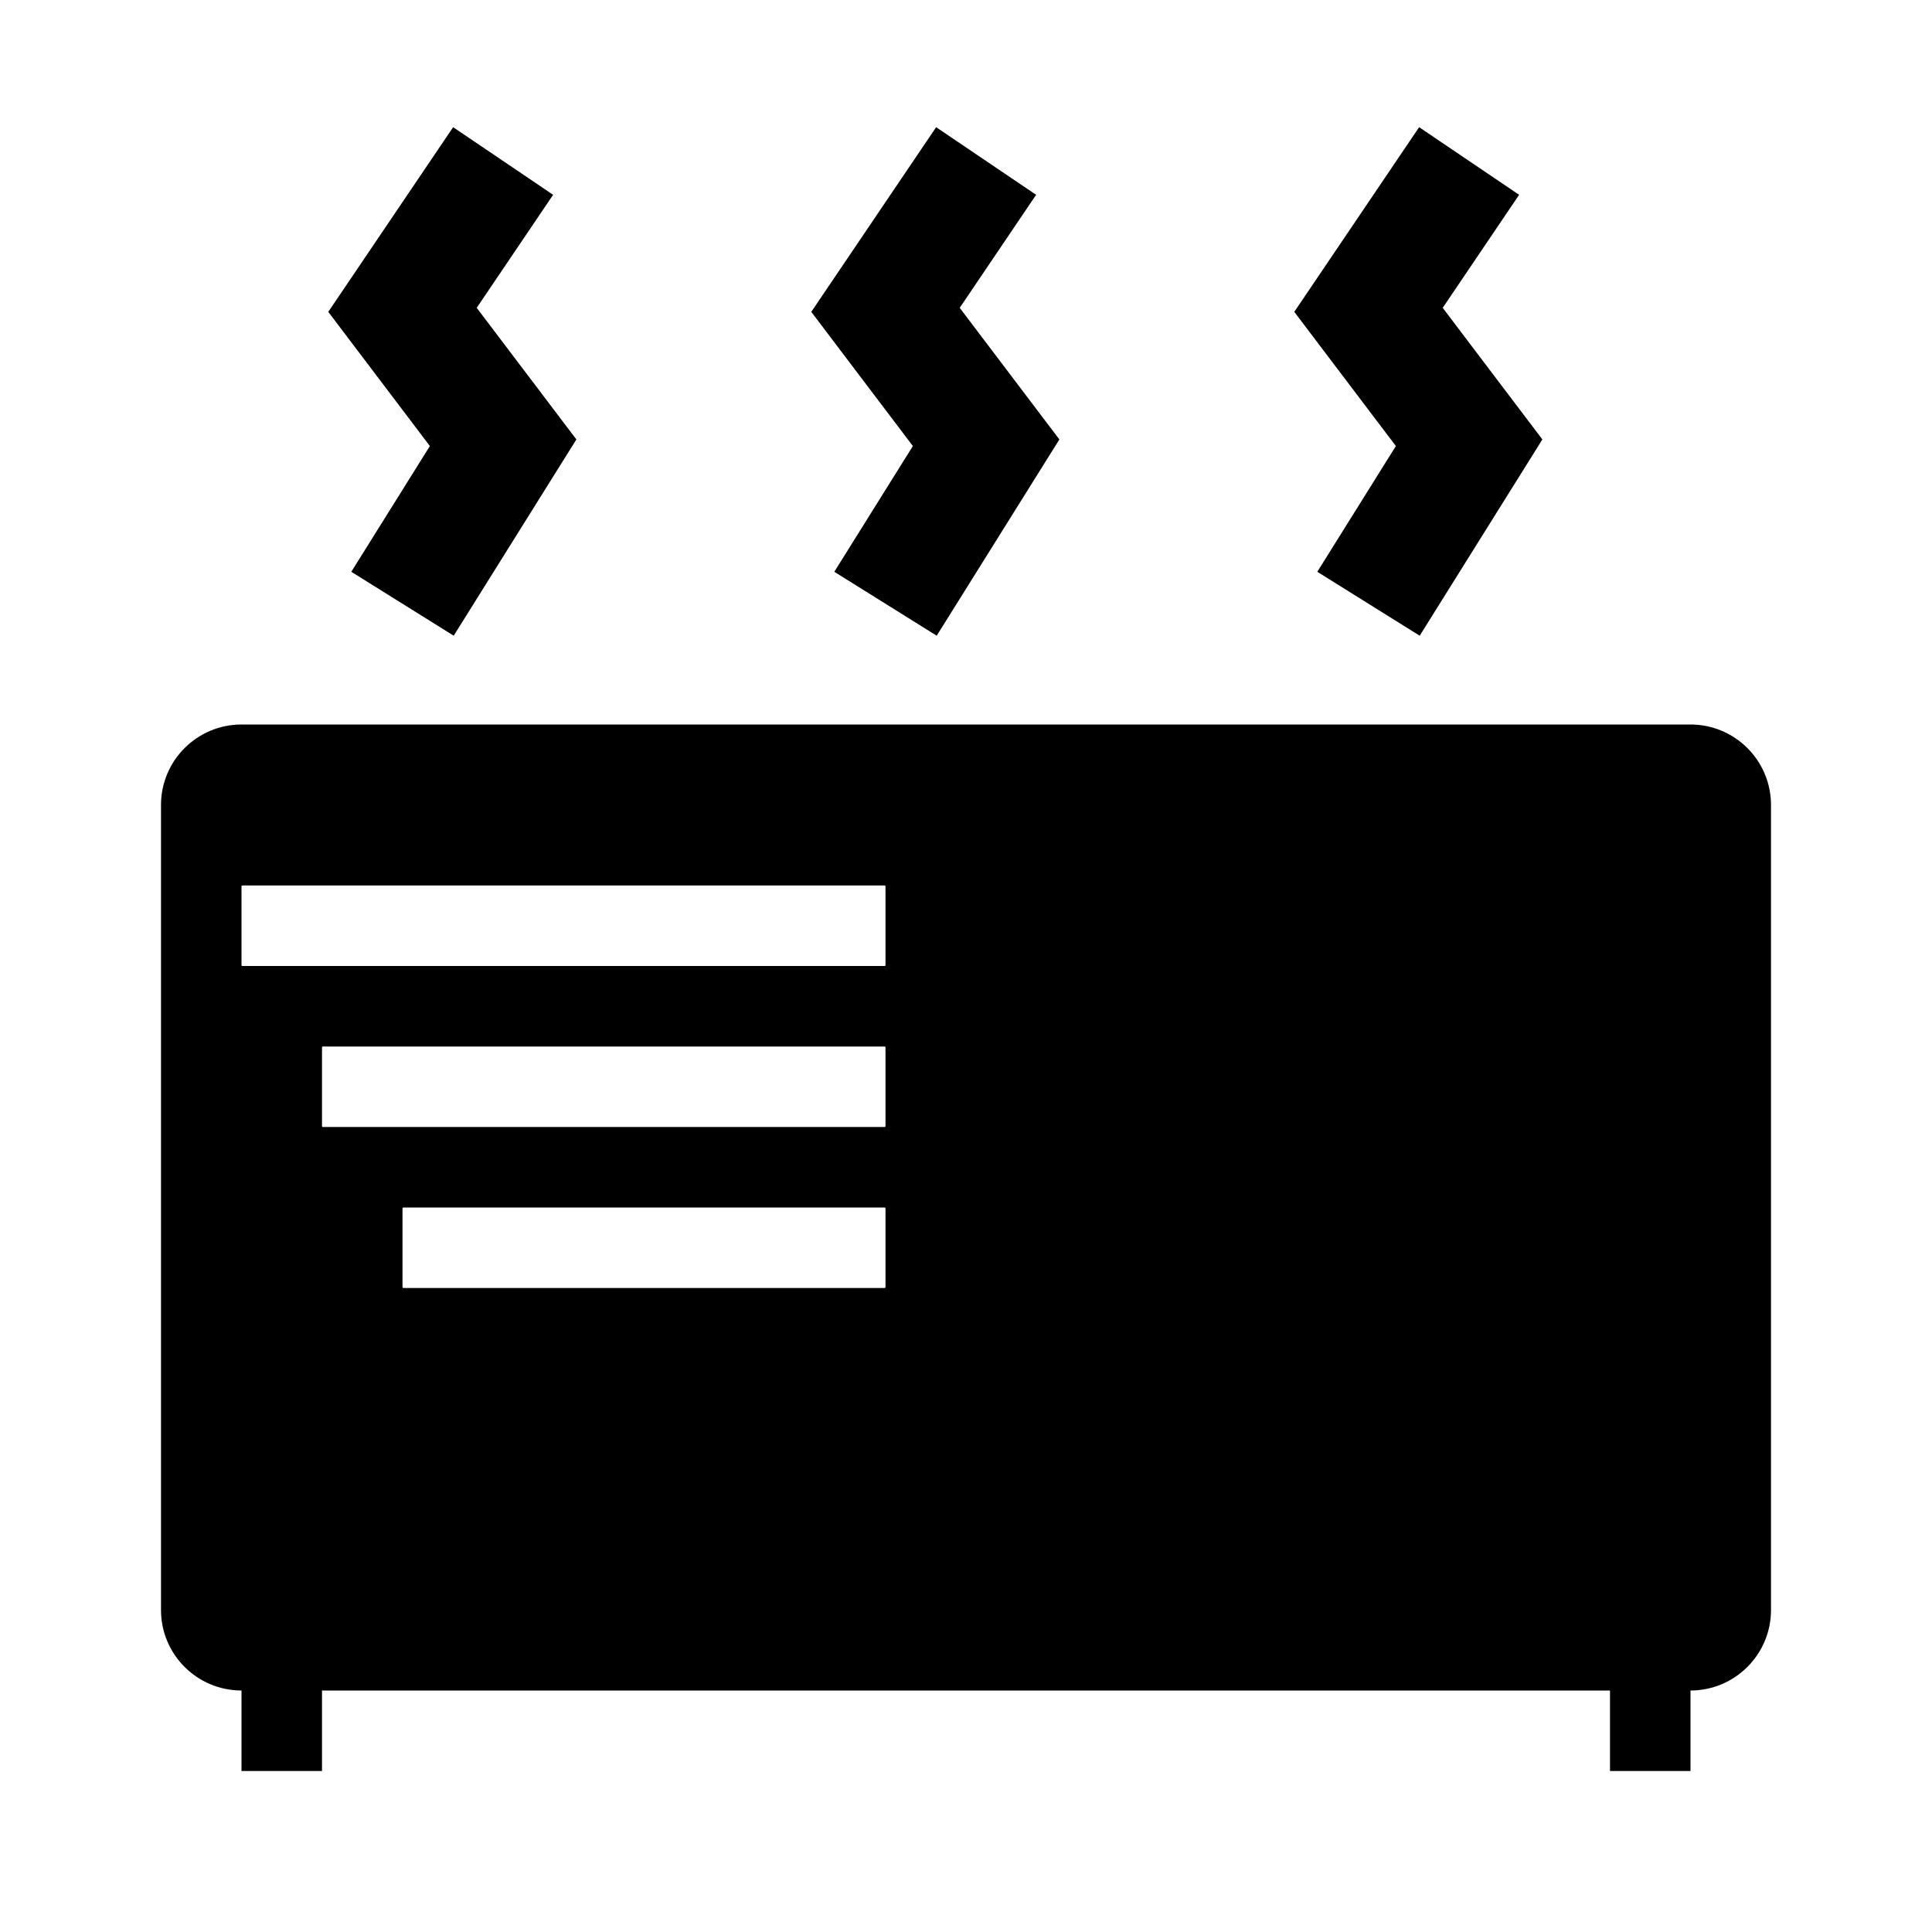 <svg width="24" height="24" viewBox="0 0 24 24" fill="none" xmlns="http://www.w3.org/2000/svg">
<path fill-rule="evenodd" clip-rule="evenodd" d="M4.379 3.429L4.078 3.874L4.402 4.302L5.34 5.541L4.364 7.103L5.636 7.897L6.886 5.897L7.16 5.459L6.848 5.047L5.922 3.824L6.871 2.42L5.629 1.58L4.379 3.429ZM2 10C2 9.448 2.448 9 3 9H21C21.552 9 22 9.448 22 10V20C22 20.552 21.552 21 21 21V22H20V21H4V22H3L3 21C2.448 21 2 20.552 2 20V10ZM3 11.01C3 11.005 3.004 11 3.01 11H10.99C10.995 11 11 11.005 11 11.01V11.99C11 11.995 10.995 12 10.99 12H3.01C3.004 12 3 11.995 3 11.99V11.01ZM4.01 13C4.004 13 4 13.005 4 13.01V13.99C4 13.995 4.004 14 4.01 14H10.99C10.995 14 11 13.995 11 13.99V13.01C11 13.005 10.995 13 10.99 13H4.01ZM5.01 15C5.004 15 5 15.005 5 15.01V15.99C5 15.995 5.004 16 5.01 16H10.99C10.995 16 11 15.995 11 15.99V15.01C11 15.005 10.995 15 10.99 15H5.01ZM10.078 3.874L10.379 3.429L11.629 1.58L12.871 2.42L11.922 3.824L12.848 5.047L13.16 5.459L12.886 5.897L11.636 7.897L10.364 7.103L11.34 5.541L10.402 4.302L10.078 3.874ZM16.379 3.429L16.078 3.874L16.402 4.302L17.34 5.541L16.364 7.103L17.636 7.897L18.886 5.897L19.16 5.459L18.848 5.047L17.922 3.824L18.871 2.42L17.629 1.58L16.379 3.429Z" fill="black"/>
</svg>
